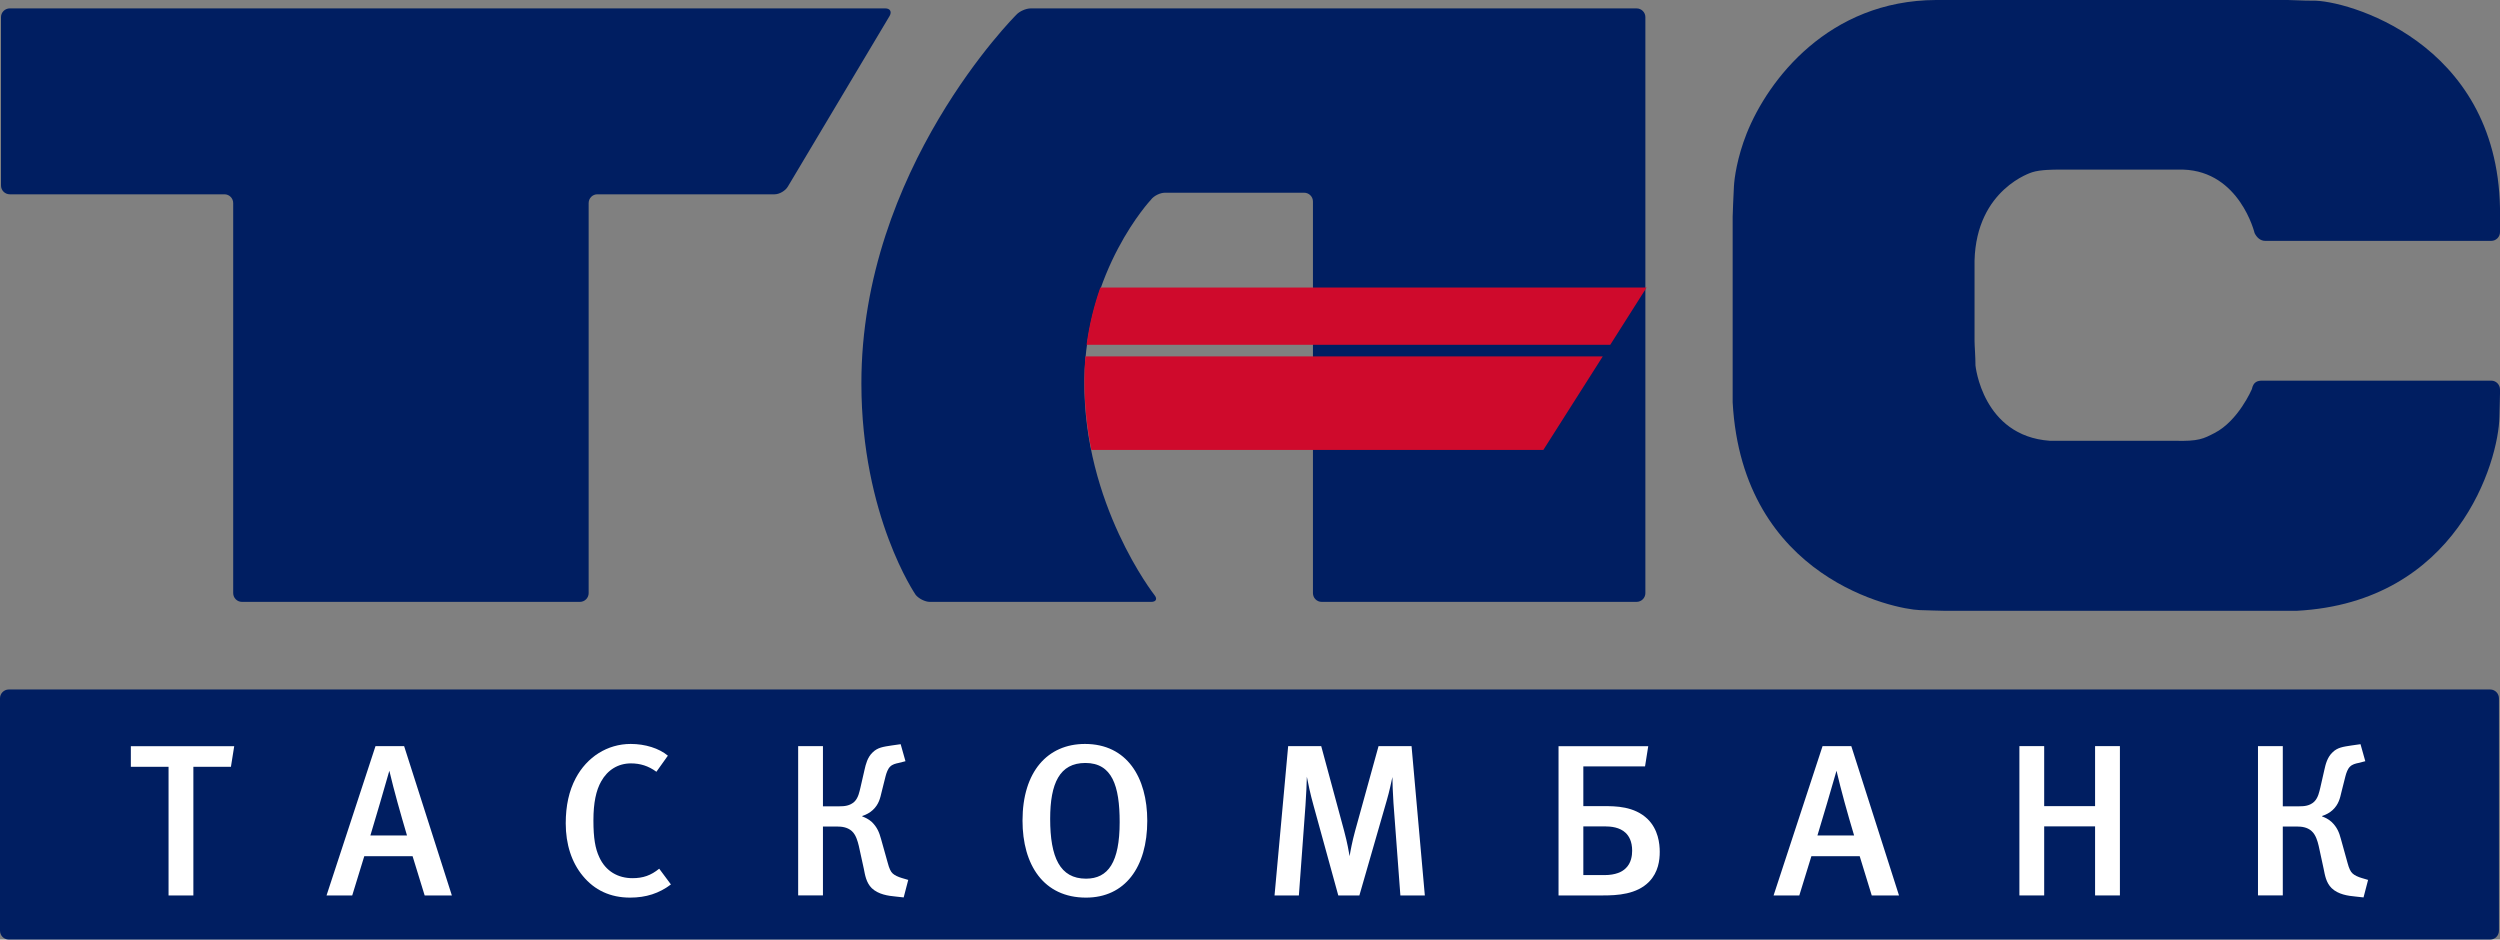 <?xml version="1.0" encoding="utf-8"?>
<!-- Generator: Adobe Illustrator 16.0.0, SVG Export Plug-In . SVG Version: 6.00 Build 0)  -->
<!DOCTYPE svg PUBLIC "-//W3C//DTD SVG 1.1//EN" "http://www.w3.org/Graphics/SVG/1.1/DTD/svg11.dtd">
<svg version="1.1" id="Layer_1" xmlns="http://www.w3.org/2000/svg" xmlns:xlink="http://www.w3.org/1999/xlink" x="0px" y="0px"
	 width="572.845px" height="215.28px" viewBox="0 0 572.845 215.28" enable-background="new 0 0 572.845 215.28"
	 xml:space="preserve">
<rect x="0" y="0" width="572.845" height="215.28" fill="#808080" stroke="none"/>
<g>
	<defs>
		<rect id="SVGID_1_" width="572.845" height="215.28"/>
	</defs>
	<clipPath id="SVGID_2_">
		<use xlink:href="#SVGID_1_"  overflow="visible"/>
	</clipPath>
	<path clip-path="url(#SVGID_2_)" fill="#001E61" d="M518.43,87.219c-1.107,0-2.089,0.221-2.442,1.951c0,0-3.099,7.264-8.563,10.058
		c-2.497,1.273-3.563,1.937-9.214,1.771h-28.536c-15.426-1.106-17.019-17.252-17.019-17.252c0-1.965-0.214-4.567-0.214-5.687V59.742
		c0.422-16.506,13.241-20.283,13.241-20.283c1.84-0.595,4.946-0.595,6.039-0.595h28.528c12.971,0.415,16.367,14.555,16.367,14.555
		c0.506,1.01,1.321,1.771,2.422,1.771h51.813c1.093,0,1.992-0.899,1.992-2.006v-5.548C572.098,9.27,537.219-0.028,529.969,0.151
		C528.024,0.18,525.313,0,524.214,0h-80.606c-24.537,0.111-38.456,18.207-43.395,30.618c-2.151,5.451-2.81,10.156-2.906,12.12
		c-0.097,2.241-0.29,5.825-0.29,6.931v42.517c2.241,40.607,37.46,47.428,42.773,47.608c1.763,0.041,4.737,0.166,5.857,0.166h80.593
		c36.81-1.937,46.314-34.216,46.474-44.523c0.055-3.002,0.131-4.164,0.131-5.271v-0.913c0-1.121-0.899-2.034-1.992-2.034H518.43z"/>
	<path clip-path="url(#SVGID_2_)" fill="#001E61" d="M203.846,3.652c0.553-0.968,0.104-1.729-0.99-1.729H2.242
		c-1.107,0-2.013,0.899-2.013,1.992v38.601c0,1.107,0.906,2.006,2.013,2.006h49.192c1.1,0,1.999,0.899,1.999,2.007v89.376
		c0,1.108,0.906,2.007,2.006,2.007h77.437c1.108,0,2.007-0.898,2.007-2.007V46.529c0-1.108,0.892-2.007,1.985-2.007h40.621
		c1.086,0,2.456-0.789,3.023-1.743L203.846,3.652z"/>
	<path clip-path="url(#SVGID_2_)" fill="#001E61" d="M236.2,1.923c-1.107,0-2.615,0.664-3.341,1.481
		c0,0-35.572,35.362-35.482,84.534c0.035,30.369,12.452,48.383,12.452,48.383c0.692,0.844,2.138,1.591,3.23,1.591h50.749
		c1.1,0,1.426-0.691,0.733-1.55c0,0-16.367-20.836-16.069-49.185c0.242-25.444,15.253-41.41,15.253-41.41
		c0.644-0.885,2.104-1.604,3.182-1.604h31.933c1.1,0,2.006,0.899,2.006,2.006v89.737c0,1.107,0.893,2.006,2,2.006h72.145
		c1.121,0,2.027-0.898,2.027-2.006V3.915c0-1.093-0.906-1.992-2.027-1.992H236.2z"/>
	<path clip-path="url(#SVGID_2_)" fill="#CF0A2C" d="M248.472,87.191c0,5.645,0.608,10.958,1.604,15.911h103.56l13.614-21.431H248.7
		C248.548,83.469,248.472,85.31,248.472,87.191"/>
	<path clip-path="url(#SVGID_2_)" fill="#CF0A2C" d="M252.124,65.884c-1.398,3.97-2.518,8.357-3.147,13.116h119.996l8.321-13.116
		H252.124z"/>
	<path clip-path="url(#SVGID_2_)" fill="#001E61" d="M0,159.993c0-1.079,0.9-2.006,2.006-2.006h568.598c1.106,0,2,0.927,2,2.006
		v53.268c0,1.121-0.894,2.02-2,2.02H2.006C0.9,215.28,0,214.381,0,213.26V159.993z"/>
	<polygon clip-path="url(#SVGID_2_)" fill="#FFFFFF" points="52.914,175.71 44.309,175.71 44.309,205.179 38.622,205.179 
		38.622,175.71 29.981,175.71 29.981,170.978 53.667,170.978 	"/>
	<path clip-path="url(#SVGID_2_)" fill="#FFFFFF" d="M97.305,205.179l-2.767-8.993H83.47l-2.76,8.993h-5.888l11.221-34.214h6.558
		l10.937,34.214H97.305z M93.258,191.442c-1.522-5.161-2.926-10.101-4.046-14.832c-1.447,5.133-2.934,10.087-4.345,14.832H93.258z"
		/>
	<path clip-path="url(#SVGID_2_)" fill="#FFFFFF" d="M144.374,205.677c-4.552,0-8.163-1.729-10.813-4.952
		c-2.58-3.1-3.929-7.265-3.929-12.051c0-4.082,0.761-7.471,2.276-10.335c2.587-4.897,7.277-7.873,12.618-7.873
		c3.32,0,6.482,0.996,8.509,2.685l-2.629,3.693c-1.812-1.342-3.715-1.923-5.832-1.923c-2.919,0-5.34,1.48-6.813,4.109
		c-1.183,2.076-1.786,4.938-1.786,8.966c0,4.081,0.43,6.461,1.336,8.398c1.473,3.251,4.302,4.828,7.616,4.828
		c2.429,0,4.213-0.622,6.122-2.173l2.684,3.611C151.049,204.696,148.04,205.677,144.374,205.677"/>
	<path clip-path="url(#SVGID_2_)" fill="#FFFFFF" d="M207.478,174.423l-1.591,0.402c-0.65,0.138-1.398,0.304-1.937,0.857
		c-0.491,0.471-0.837,1.411-1.038,2.213l-0.886,3.542c-0.338,1.439-0.636,2.878-2.033,4.165c-0.637,0.595-1.481,1.078-2.415,1.369
		v0.11c0.685,0.25,1.419,0.595,2.152,1.231c1.245,1.19,1.743,2.436,2.151,3.931l1.536,5.478c0.332,1.259,0.678,2.021,1.128,2.421
		c0.401,0.401,1.342,0.831,2.075,1.038l1.494,0.443l-1.045,4.012l-1.874-0.207c-1.633-0.152-3.915-0.457-5.451-1.924
		c-1.28-1.286-1.529-3.016-1.813-4.455l-1.148-5.243c-0.256-1.038-0.643-2.504-1.584-3.361c-1.031-0.941-2.421-1.053-3.369-1.053
		h-3.259v15.786h-5.679v-34.214h5.679v13.793h3.777c1.08,0,2.408-0.083,3.452-1.079c0.893-0.898,1.121-2.241,1.363-3.209
		l0.955-4.165c0.256-1.135,0.65-2.781,1.826-3.888c1.156-1.148,2.435-1.301,4.4-1.605l2.034-0.29L207.478,174.423z"/>
	<path clip-path="url(#SVGID_2_)" fill="#FFFFFF" d="M248.845,205.678c-9.74,0-14.548-7.527-14.548-17.641
		c0-11.233,5.742-17.571,14.313-17.571c9.623,0,14.272,7.679,14.272,17.612C262.882,198.76,257.742,205.678,248.845,205.678
		 M248.7,174.825c-5.894,0-8.066,4.648-8.066,12.813c0,8.799,2.235,13.697,8.211,13.697c5.092,0,7.714-3.765,7.714-12.965
		C256.559,180.055,254.823,174.825,248.7,174.825"/>
	<path clip-path="url(#SVGID_2_)" fill="#FFFFFF" d="M320.88,205.179l-1.585-21.21c-0.152-2.171-0.242-4.896-0.242-5.921
		c-0.24,1.121-0.69,3.308-1.328,5.479l-6.239,21.651h-4.835l-5.7-20.712c-0.644-2.268-1.301-5.34-1.501-6.487
		c0,1.147-0.18,4.427-0.313,6.529l-1.515,20.67h-5.576l3.121-34.215h7.574l5.244,19.397c0.768,2.864,1.071,4.773,1.266,5.825
		c0.159-1.052,0.595-3.376,1.245-5.741l5.382-19.481h7.562l3.044,34.215H320.88z"/>
	<path clip-path="url(#SVGID_2_)" fill="#FFFFFF" d="M377.675,170.978l-0.734,4.635h-14.139v9.104h4.745
		c2.566,0,6.938,0,9.988,2.961c2.423,2.38,2.775,5.589,2.775,7.526c0,1.909-0.319,4.635-2.415,6.808
		c-2.843,2.932-7.284,3.168-10.598,3.168h-10.177v-34.202H377.675z M367.644,200.517c2.574,0,4.061-0.761,4.843-1.536
		c1.3-1.203,1.501-2.946,1.501-4.066c0-2.146-0.754-3.376-1.501-4.082c-1.329-1.272-3.313-1.48-4.843-1.48h-4.842v11.165H367.644z"
		/>
	<path clip-path="url(#SVGID_2_)" fill="#FFFFFF" d="M428.887,205.179l-2.76-8.993h-11.068l-2.768,8.993h-5.895l11.221-34.214h6.586
		l10.931,34.214H428.887z M424.847,191.442c-1.543-5.161-2.919-10.101-4.033-14.832c-1.46,5.133-2.947,10.087-4.372,14.832H424.847z
		"/>
	<polygon clip-path="url(#SVGID_2_)" fill="#FFFFFF" points="480.063,205.179 480.063,189.353 468.4,189.353 468.4,205.179 
		462.722,205.179 462.722,170.964 468.4,170.964 468.4,184.717 480.063,184.717 480.063,170.964 485.751,170.964 485.751,205.179 	
		"/>
	<path clip-path="url(#SVGID_2_)" fill="#FFFFFF" d="M541.979,174.423l-1.592,0.402c-0.637,0.138-1.384,0.304-1.923,0.857
		c-0.505,0.471-0.845,1.411-1.045,2.213l-0.893,3.542c-0.338,1.439-0.629,2.878-2.026,4.165c-0.63,0.595-1.48,1.078-2.414,1.369
		v0.11c0.691,0.25,1.432,0.595,2.138,1.231c1.272,1.19,1.771,2.436,2.165,3.931l1.521,5.478c0.332,1.259,0.692,2.021,1.149,2.421
		c0.4,0.401,1.327,0.831,2.074,1.038l1.487,0.443l-1.045,4.012l-1.874-0.207c-1.64-0.152-3.922-0.457-5.438-1.924
		c-1.3-1.286-1.534-3.016-1.832-4.455l-1.135-5.243c-0.249-1.038-0.649-2.504-1.604-3.361c-1.01-0.941-2.408-1.053-3.342-1.053
		h-3.272v15.786h-5.686v-34.214h5.686v13.793h3.757c1.114,0,2.429-0.083,3.459-1.079c0.899-0.898,1.142-2.241,1.383-3.209
		l0.948-4.165c0.249-1.135,0.651-2.781,1.827-3.888c1.141-1.148,2.427-1.301,4.392-1.605l2.041-0.29L541.979,174.423z"/>
</g>
</svg>
